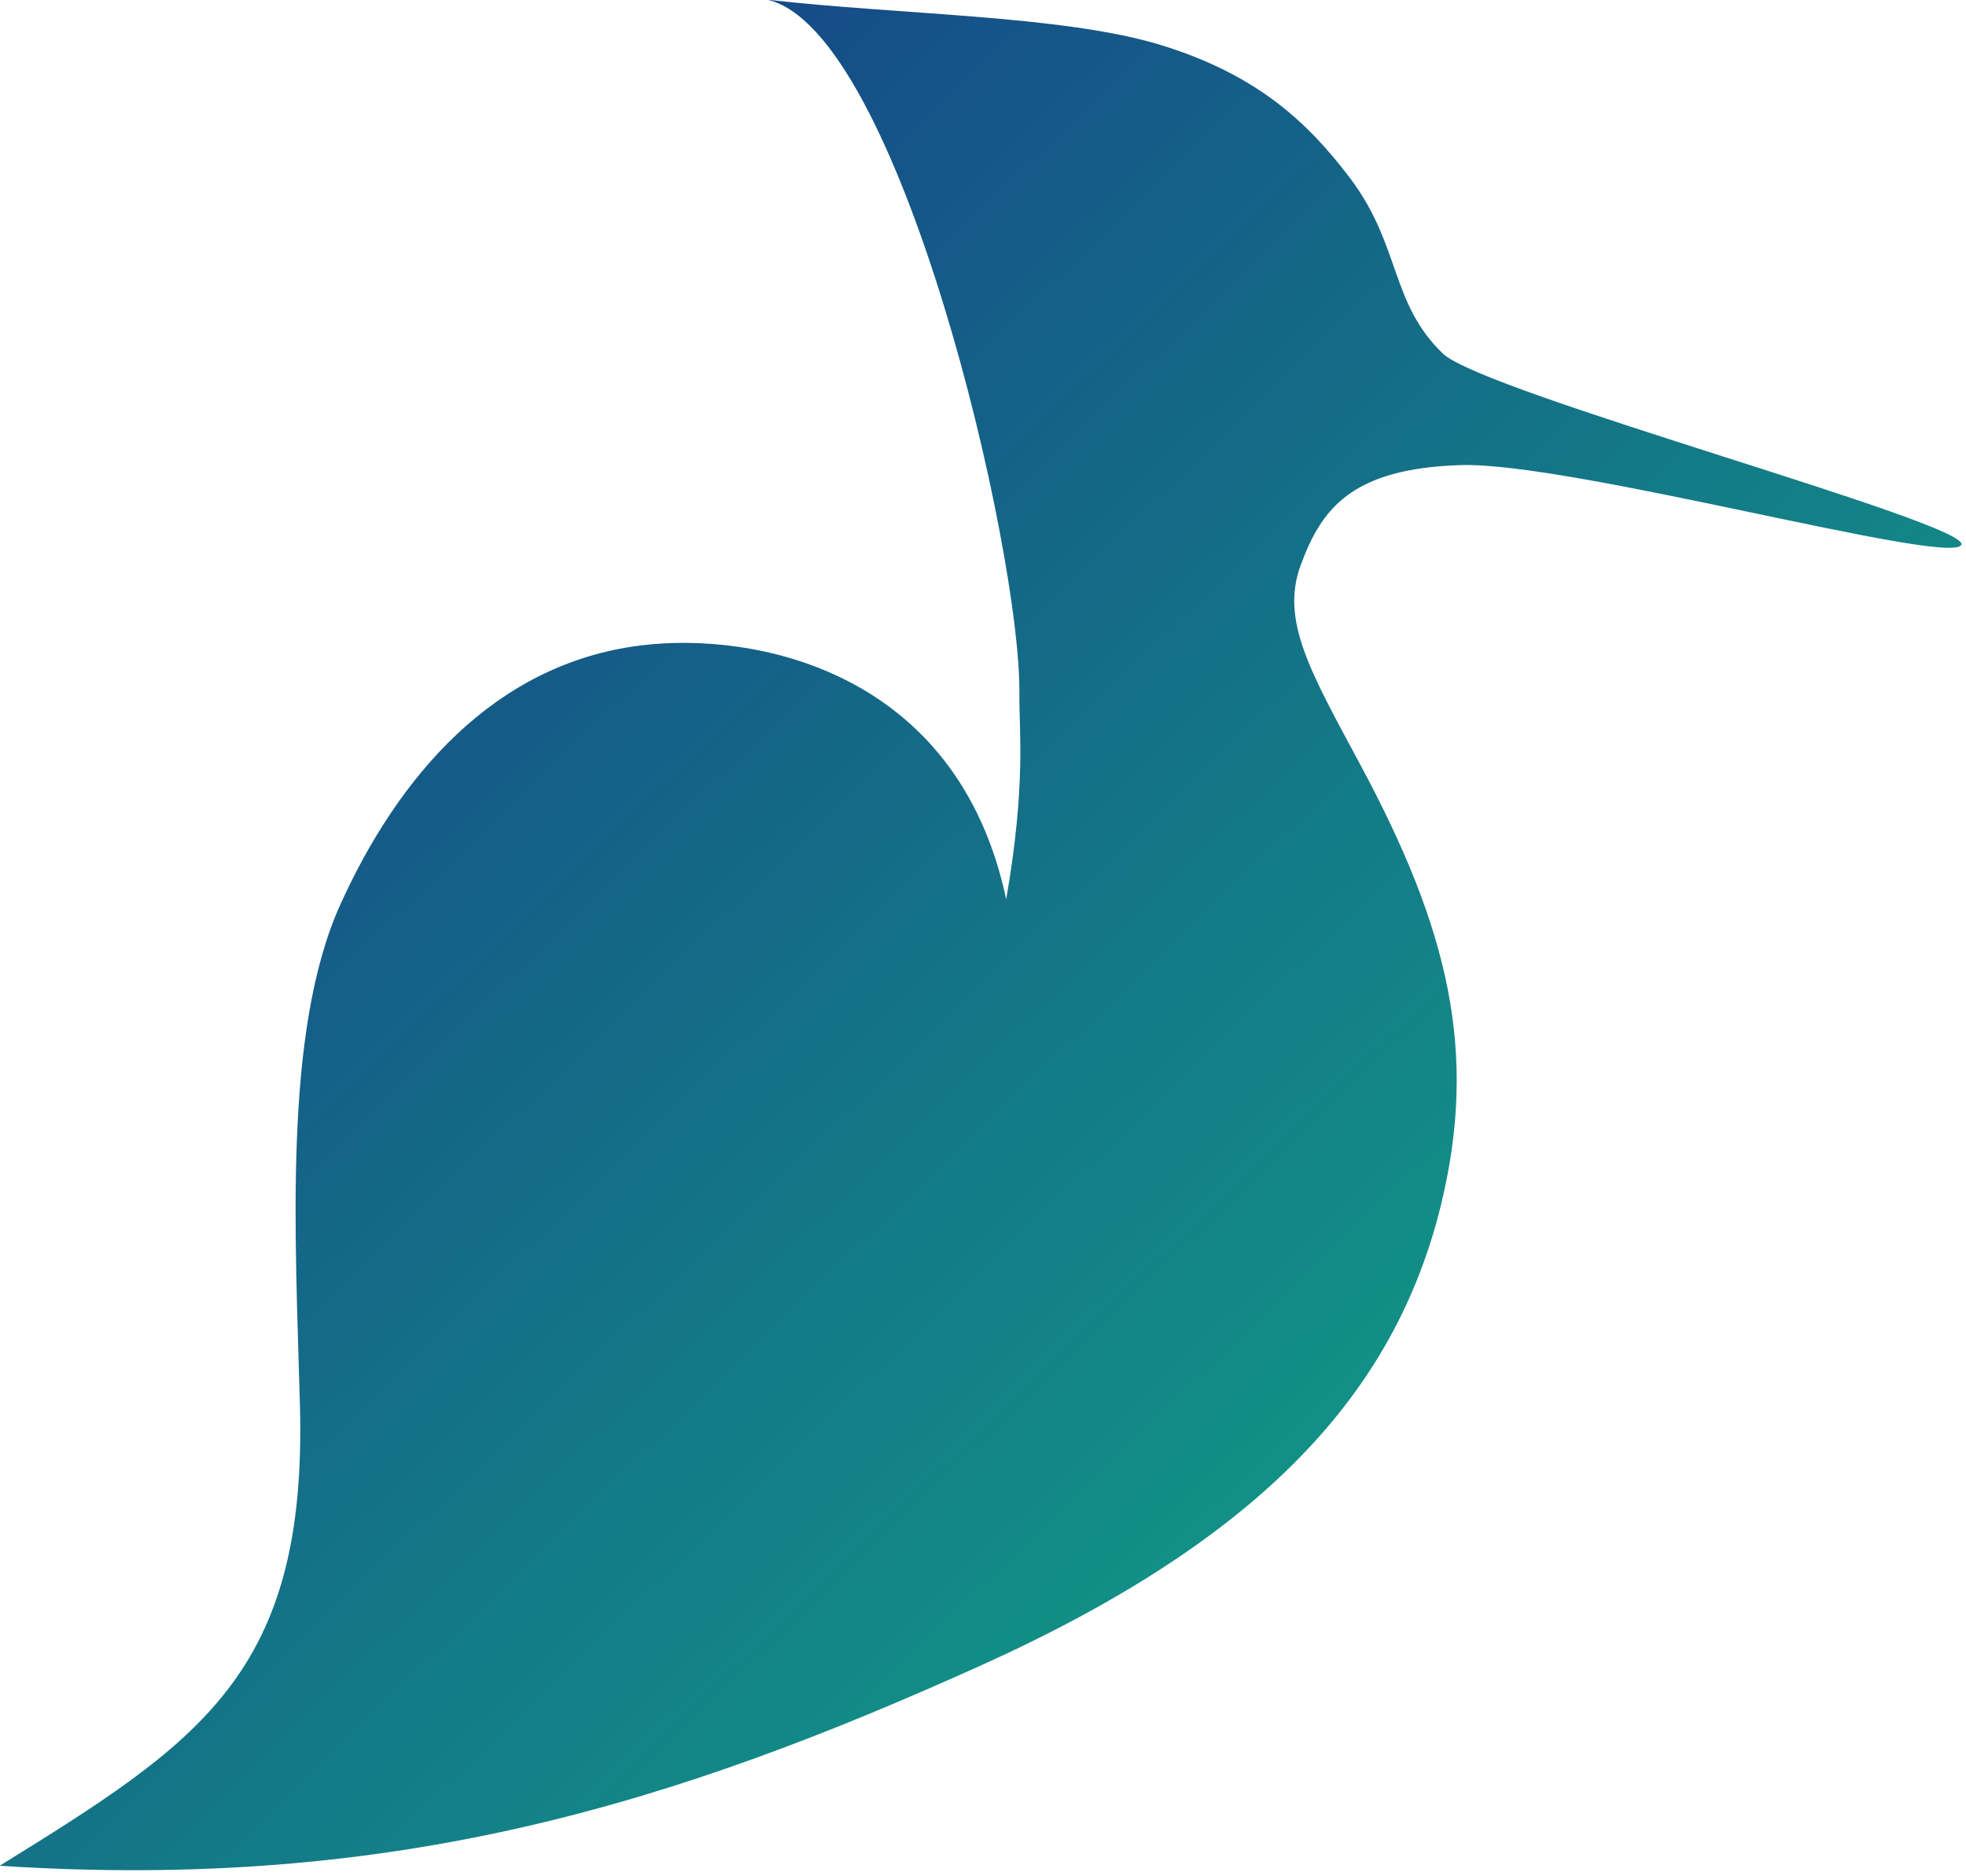 <?xml version="1.0" encoding="UTF-8" standalone="no"?>
<svg xmlns:dc="http://purl.org/dc/elements/1.1/" xmlns:cc="http://creativecommons.org/ns#" xmlns:rdf="http://www.w3.org/1999/02/22-rdf-syntax-ns#" xmlns:svg="http://www.w3.org/2000/svg" xmlns="http://www.w3.org/2000/svg" xmlns:xlink="http://www.w3.org/1999/xlink" id="svg15" height="110.11mm" width="115.35mm" version="1.0">
	<defs>
		<linearGradient id="grad" x1="100%" y1="100%" x2="0%" y2="0%">
			<stop offset="0%" style="stop-color:rgb(16,182,133);stop-opacity:1" />
			<stop offset="100%" style="stop-color:rgb(23,49,137);stop-opacity:1" />
		</linearGradient>
	</defs>
	<path
		id="path11"
		d="  M -0.08,413.817   C 88.017,419.543 150.246,399.721 217.4,369.448   C 280.149,341.137 309.342,308.741 319.513,267.375   C 327.802,233.418 321.275,206.188 301.733,169.747   C 290.721,149.205 283.873,137.712 288.439,125.338   C 293.004,112.965 299.531,103.915 323.918,103.154   C 348.345,102.433 431.196,125.338 434.88,120.934   C 438.604,116.489 329.123,87.176 319.993,78.447   C 308.3,67.274 310.623,54.46 299.451,39.604   C 290.12,27.27 278.908,16.578 257.364,9.971   C 235.78,3.364 199.18,3.284 170.068,-0.08   C 199.42,6.327 226.41,122.255 226.05,153.81   C 225.97,162.139 227.571,173.872 223.126,199.46   C 212.274,148.284 166.864,140.155 142.397,143.118   C 109.361,147.082 88.057,172.711 75.403,200.782   C 62.749,228.893 65.512,274.263 66.513,311.744   C 68.115,371.21 44.289,386.347 -0.08,413.817  "
		clip-path="url(#vogel)"
		fill="url(#grad)"
		style="stroke:none;" />
</svg>
